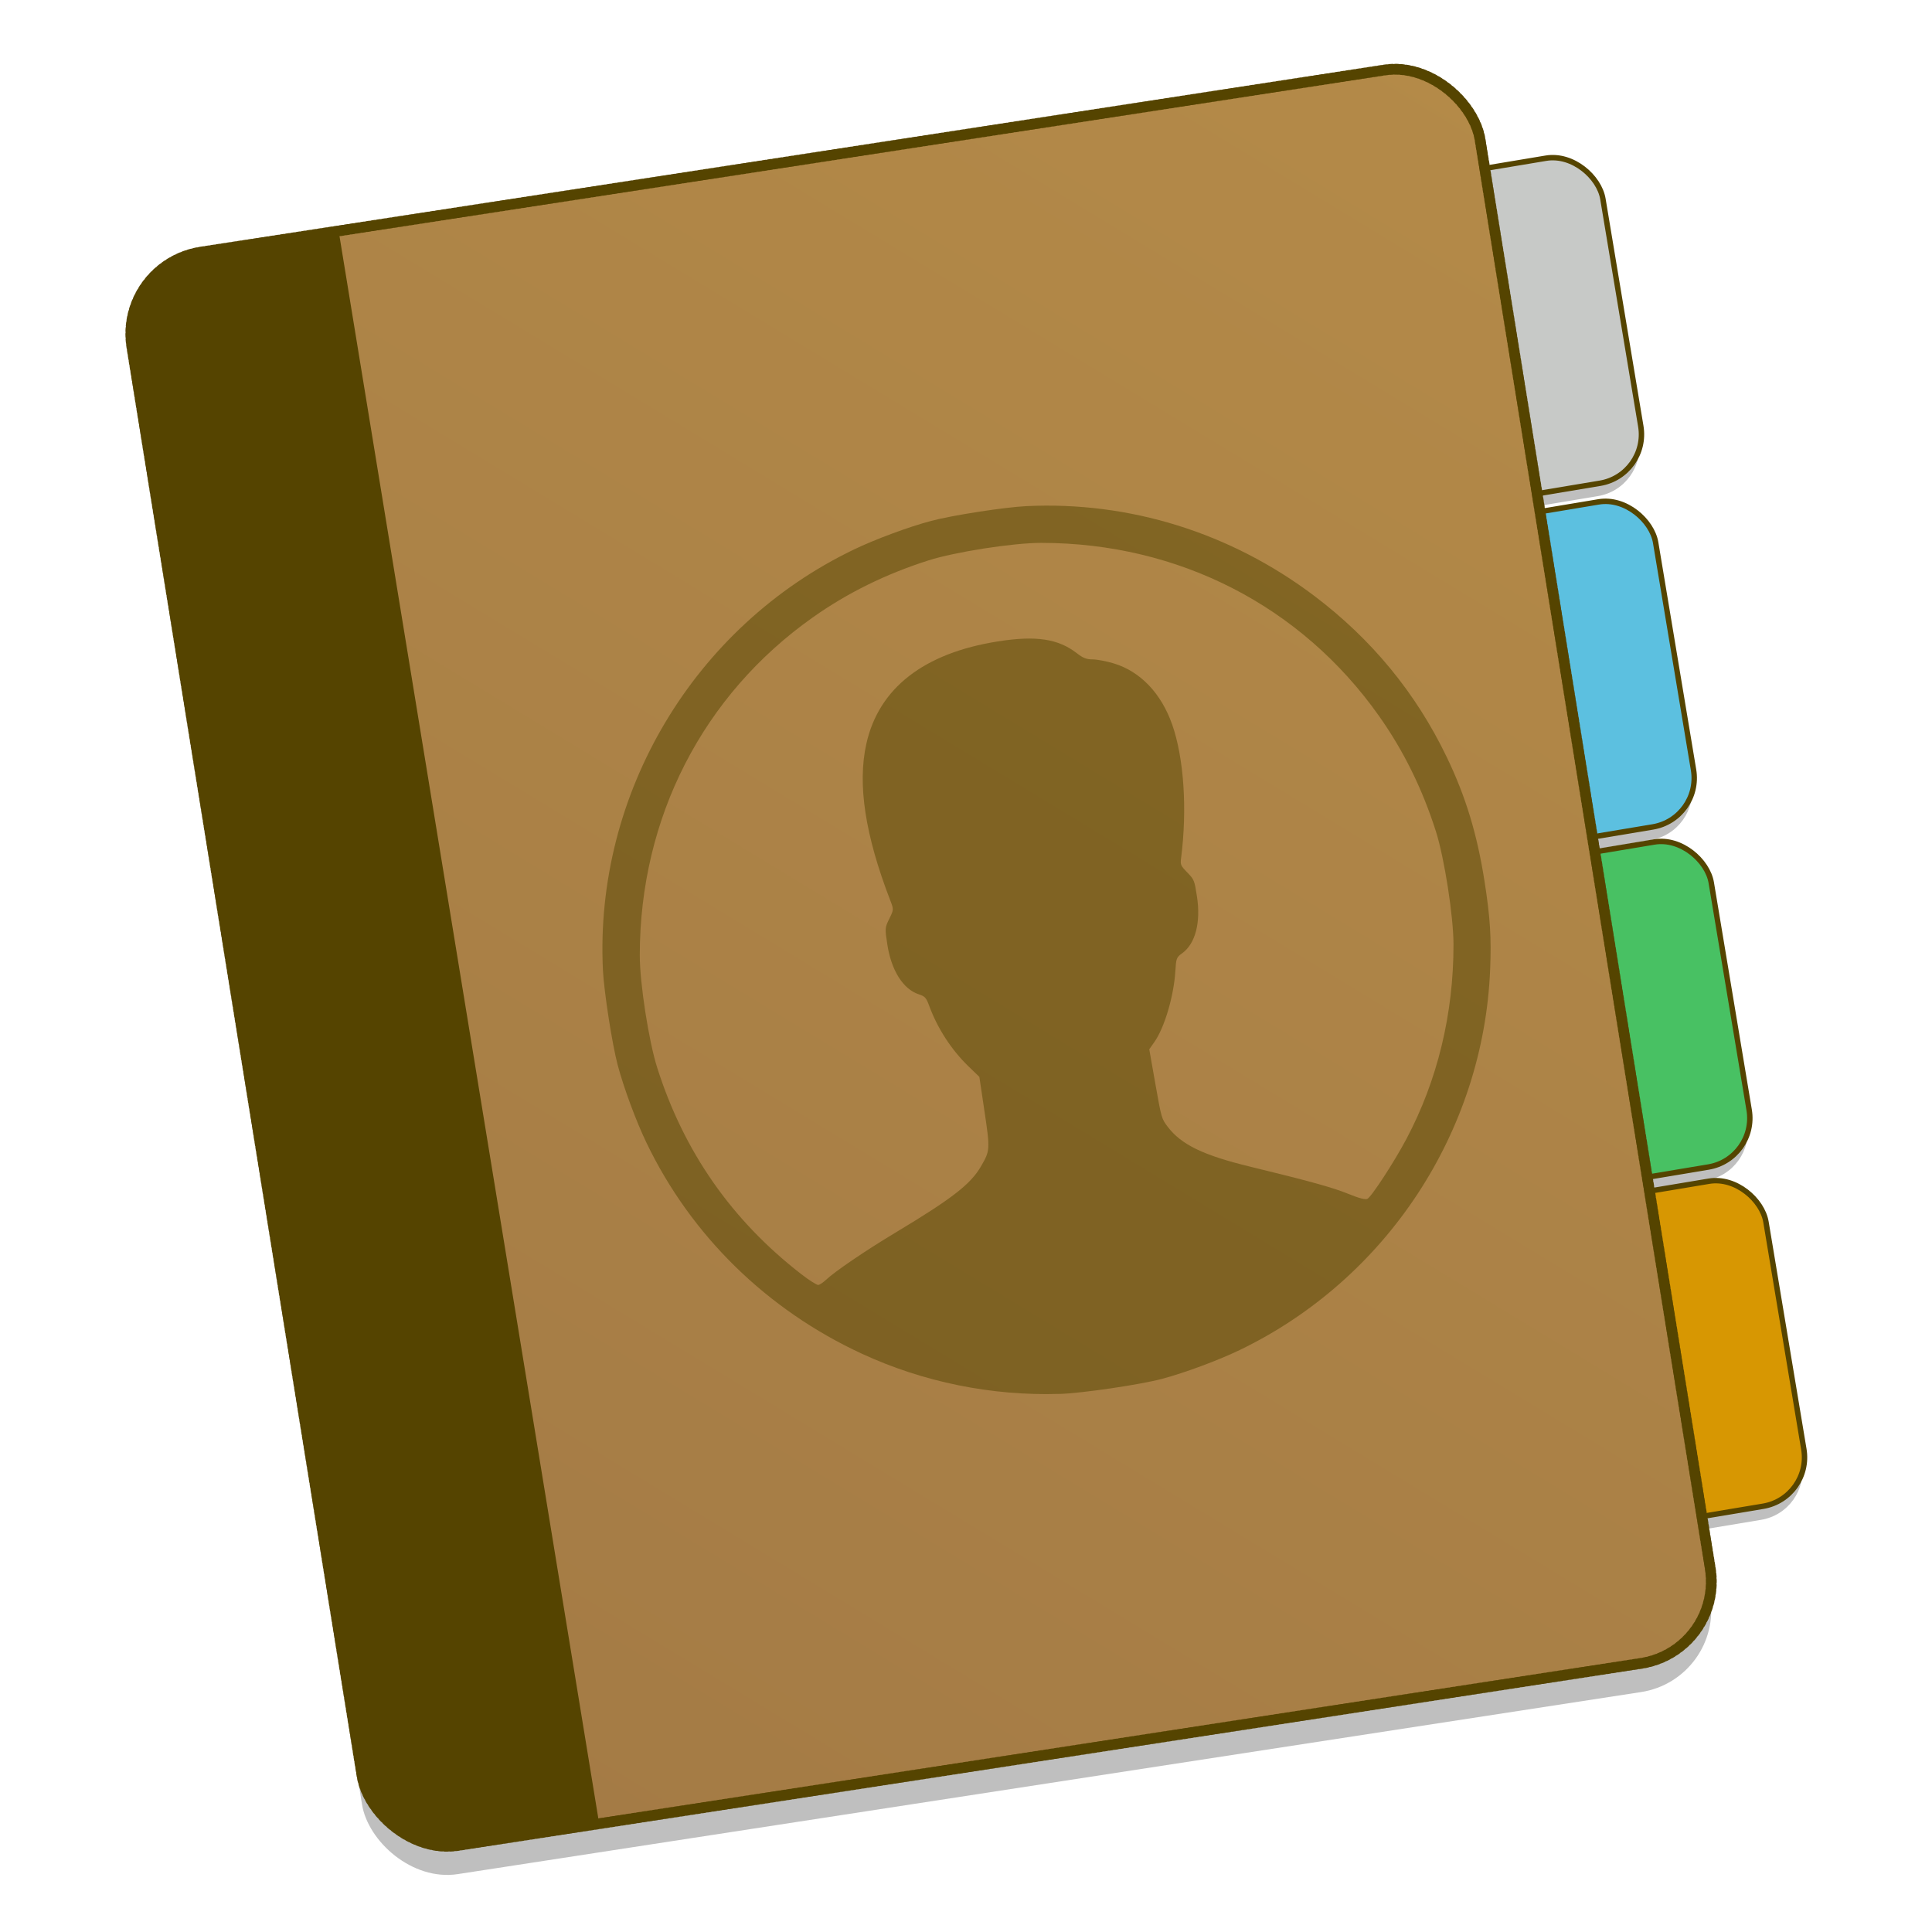 <?xml version="1.0" encoding="UTF-8" standalone="no"?>
<!-- Created with Inkscape (http://www.inkscape.org/) -->

<svg
   xmlns:osb="http://www.openswatchbook.org/uri/2009/osb"
   xmlns:dc="http://purl.org/dc/elements/1.1/"
   xmlns:cc="http://creativecommons.org/ns#"
   xmlns:rdf="http://www.w3.org/1999/02/22-rdf-syntax-ns#"
   xmlns:svg="http://www.w3.org/2000/svg"
   xmlns="http://www.w3.org/2000/svg"
   xmlns:xlink="http://www.w3.org/1999/xlink"
   xmlns:sodipodi="http://sodipodi.sourceforge.net/DTD/sodipodi-0.dtd"
   xmlns:inkscape="http://www.inkscape.org/namespaces/inkscape"
   width="128"
   height="128"
   viewBox="0 0 33.867 33.867"
   version="1.1"
   id="svg8"
   inkscape:version="0.92.3 (2405546, 2018-03-11)"
   sodipodi:docname="address-book.svg">
  <defs
     id="defs2">
    <linearGradient
       inkscape:collect="always"
       id="linearGradient1190">
      <stop
         style="stop-color:#b48a48;stop-opacity:1"
         offset="0"
         id="stop1186" />
      <stop
         style="stop-color:#a37a45;stop-opacity:1"
         offset="1"
         id="stop1188" />
    </linearGradient>
    <linearGradient
       osb:paint="solid"
       id="linearGradient6987">
      <stop
         id="stop6985"
         offset="0"
         style="stop-color:#77d2fb;stop-opacity:1;" />
    </linearGradient>
    <linearGradient
       inkscape:collect="always"
       xlink:href="#linearGradient1190"
       id="linearGradient1192"
       x1="-80.599"
       y1="36.504"
       x2="-206.401"
       y2="185.334"
       gradientUnits="userSpaceOnUse"
       gradientTransform="matrix(0.2,0,0,0.2,0.087,256.803)" />
  </defs>
  <sodipodi:namedview
     id="base"
     pagecolor="#ffffff"
     bordercolor="#666666"
     borderopacity="1.0"
     inkscape:pageopacity="0.0"
     inkscape:pageshadow="2"
     inkscape:zoom="2.8284271"
     inkscape:cx="79.433159"
     inkscape:cy="93.357183"
     inkscape:document-units="mm"
     inkscape:current-layer="layer1"
     showgrid="false"
     inkscape:window-width="1600"
     inkscape:window-height="838"
     inkscape:window-x="-8"
     inkscape:window-y="-8"
     inkscape:window-maximized="1"
     showguides="false"
     units="px" />
  <g
     inkscape:label="Layer 1"
     inkscape:groupmode="layer"
     id="layer1"
     transform="translate(0,-263.133)">
    <g
       id="g841"
       transform="matrix(0.95,0,0,0.95,0.878,14.18)">
      <rect
         style="opacity:0.25;fill:#000000;fill-opacity:1;stroke:none;stroke-width:0.2;stroke-linecap:round;stroke-miterlimit:4;stroke-dasharray:0.05, 0.05;stroke-dashoffset:0;stroke-opacity:1"
         id="rect1282"
         width="25.179"
         height="29.788"
         x="-41.308"
         y="264.632"
         ry="1.54"
         transform="matrix(0.988,-0.152,0.159,0.987,0,0)" />
      <path
         inkscape:connector-curvature="0"
         id="rect1273"
         d="m 27.744,265.196 c -0.061,-0.002 -0.123,0.002 -0.185,0.012 l -7.835,1.306 c -0.5,0.083 -0.835,0.553 -0.752,1.053 l 0.7,4.197 c 0.083,0.5 0.553,0.835 1.053,0.752 l 7.835,-1.306 c 0.5,-0.083 0.835,-0.553 0.752,-1.053 l -0.7,-4.197 c -0.073,-0.438 -0.442,-0.749 -0.868,-0.764 z m 0.974,6.346 c -0.061,-0.002 -0.123,0.002 -0.185,0.012 l -7.835,1.306 c -0.5,0.083 -0.835,0.553 -0.752,1.053 l 0.7,4.197 c 0.083,0.5 0.553,0.835 1.053,0.752 l 7.835,-1.306 c 0.5,-0.083 0.835,-0.553 0.752,-1.053 l -0.7,-4.197 c -0.073,-0.438 -0.442,-0.749 -0.868,-0.764 z m 1.027,6.28 c -0.061,-0.002 -0.123,0.002 -0.185,0.012 l -7.835,1.306 c -0.5,0.083 -0.835,0.553 -0.752,1.053 l 0.7,4.197 c 0.083,0.5 0.553,0.835 1.053,0.752 l 7.835,-1.306 c 0.5,-0.083 0.835,-0.553 0.752,-1.053 l -0.7,-4.197 c -0.073,-0.438 -0.442,-0.749 -0.868,-0.764 z m 1.01,6.264 c -0.061,-0.002 -0.123,0.002 -0.185,0.012 l -7.835,1.306 c -0.5,0.083 -0.835,0.553 -0.752,1.053 l 0.7,4.197 c 0.083,0.5 0.553,0.835 1.053,0.752 l 7.835,-1.306 c 0.5,-0.083 0.835,-0.553 0.752,-1.053 l -0.7,-4.197 c -0.073,-0.438 -0.442,-0.749 -0.868,-0.764 z"
         style="opacity:0.25;fill:#000000;fill-opacity:1;stroke:none;stroke-width:4;stroke-linecap:round;stroke-miterlimit:4;stroke-dasharray:1, 1;stroke-dashoffset:0;stroke-opacity:1" />
      <g
         transform="matrix(0.2,0,0,0.2,86.196,236.462)"
         id="g1310"
         style="stroke:#554400;stroke-width:0.5;stroke-miterlimit:4;stroke-dasharray:none;stroke-opacity:1">
        <rect
           transform="rotate(-9.464)"
           ry="4.572"
           y="188.023"
           x="-357.37"
           height="30.402"
           width="48.83"
           id="rect1235"
           style="opacity:1;fill:#d79702;fill-opacity:1;stroke:#554400;stroke-width:0.5;stroke-linecap:round;stroke-miterlimit:4;stroke-dasharray:none;stroke-dashoffset:0;stroke-opacity:1" />
        <rect
           style="opacity:1;fill:#48c163;fill-opacity:1;stroke:#554400;stroke-width:0.5;stroke-linecap:round;stroke-miterlimit:4;stroke-dasharray:none;stroke-dashoffset:0;stroke-opacity:1"
           id="rect1233"
           width="48.83"
           height="30.402"
           x="-357.201"
           y="156.322"
           ry="4.572"
           transform="rotate(-9.464)" />
        <rect
           transform="rotate(-9.464)"
           ry="4.572"
           y="124.528"
           x="-357.103"
           height="30.402"
           width="48.83"
           id="rect1231"
           style="opacity:1;fill:#5cc0e0;fill-opacity:1;stroke:#554400;stroke-width:0.5;stroke-linecap:round;stroke-miterlimit:4;stroke-dasharray:none;stroke-dashoffset:0;stroke-opacity:1" />
        <rect
           style="opacity:1;fill:#c7c9c7;fill-opacity:1;stroke:#554400;stroke-width:0.5;stroke-linecap:round;stroke-miterlimit:4;stroke-dasharray:none;stroke-dashoffset:0;stroke-opacity:1"
           id="rect1229"
           width="48.83"
           height="30.402"
           x="-356.69"
           y="92.452"
           ry="4.572"
           transform="rotate(-9.464)" />
      </g>
      <rect
         transform="matrix(0.988,-0.152,0.159,0.987,0,0)"
         ry="1.54"
         y="264.109"
         x="-41.223"
         height="29.788"
         width="25.179"
         id="rect999"
         style="opacity:1;fill:url(#linearGradient1192);fill-opacity:1;stroke:#554400;stroke-width:0.2;stroke-linecap:round;stroke-miterlimit:4;stroke-dasharray:0.05, 0.05;stroke-dashoffset:0;stroke-opacity:1" />
      <path
         inkscape:connector-curvature="0"
         id="rect1003"
         d="M 5.337,266.394 2.829,266.78 c -0.843,0.13 -1.412,0.912 -1.276,1.754 l 4.252,26.368 c 0.136,0.842 0.924,1.415 1.767,1.286 l 2.574,-0.396 z"
         style="opacity:1;fill:#554400;fill-opacity:1;stroke:none;stroke-width:0.2;stroke-linecap:round;stroke-miterlimit:4;stroke-dasharray:0.05, 0.05;stroke-dashoffset:0;stroke-opacity:1" />
      <path
         inkscape:connector-curvature="0"
         style="opacity:0.5;fill:#554400;fill-opacity:1;stroke:none;stroke-width:0.265;stroke-miterlimit:4;stroke-dasharray:none;stroke-opacity:0"
         d="m 18.626,287.776 c -1.252,0.039 -2.511,-0.217 -3.642,-0.739 -1.756,-0.811 -3.155,-2.18 -3.979,-3.894 -0.192,-0.399 -0.419,-1.012 -0.531,-1.433 -0.103,-0.388 -0.253,-1.354 -0.273,-1.755 -0.158,-3.255 1.682,-6.341 4.626,-7.757 0.399,-0.192 1.012,-0.419 1.432,-0.531 0.388,-0.103 1.354,-0.253 1.755,-0.272 1.899,-0.092 3.766,0.489 5.309,1.653 1.062,0.801 1.879,1.794 2.447,2.975 0.353,0.733 0.563,1.427 0.7,2.305 0.103,0.66 0.126,1.028 0.102,1.616 -0.121,2.995 -1.915,5.72 -4.624,7.024 -0.399,0.192 -1.012,0.419 -1.432,0.531 -0.407,0.108 -1.474,0.265 -1.89,0.278 z m -4.319,-2.096 c 0.174,-0.164 0.739,-0.548 1.299,-0.884 1.034,-0.621 1.379,-0.888 1.57,-1.217 0.169,-0.291 0.171,-0.312 0.066,-1.014 l -0.095,-0.639 -0.198,-0.191 c -0.314,-0.303 -0.571,-0.697 -0.725,-1.113 -0.059,-0.16 -0.078,-0.18 -0.197,-0.22 -0.287,-0.095 -0.504,-0.438 -0.578,-0.918 -0.046,-0.296 -0.045,-0.31 0.036,-0.475 0.083,-0.168 0.083,-0.171 0.019,-0.337 -0.466,-1.207 -0.609,-2.147 -0.442,-2.893 0.23,-1.027 1.061,-1.673 2.428,-1.888 0.701,-0.111 1.112,-0.049 1.456,0.218 0.114,0.089 0.179,0.114 0.293,0.114 0.08,4.7e-4 0.256,0.034 0.391,0.075 0.487,0.148 0.872,0.55 1.074,1.124 0.217,0.617 0.281,1.56 0.166,2.465 -0.016,0.126 -0.01,0.139 0.114,0.268 0.127,0.131 0.132,0.145 0.178,0.441 0.074,0.479 -0.028,0.873 -0.272,1.049 -0.106,0.076 -0.112,0.093 -0.127,0.335 -0.029,0.461 -0.2,1.038 -0.387,1.304 l -0.094,0.133 0.113,0.64 c 0.112,0.633 0.114,0.641 0.229,0.792 0.25,0.328 0.656,0.524 1.507,0.731 1.113,0.271 1.538,0.388 1.824,0.505 0.196,0.08 0.314,0.111 0.352,0.092 0.076,-0.038 0.494,-0.679 0.719,-1.103 0.574,-1.082 0.871,-2.308 0.87,-3.591 -4.31e-4,-0.518 -0.168,-1.593 -0.324,-2.084 -0.251,-0.788 -0.597,-1.49 -1.05,-2.131 -1.436,-2.033 -3.699,-3.193 -6.232,-3.195 -0.517,-3.1e-4 -1.591,0.166 -2.084,0.324 -0.787,0.251 -1.49,0.597 -2.131,1.05 -2.033,1.437 -3.192,3.7 -3.194,6.234 -2.93e-4,0.518 0.166,1.591 0.324,2.084 0.493,1.547 1.374,2.808 2.654,3.8 0.148,0.115 0.291,0.205 0.317,0.201 0.026,-0.004 0.085,-0.043 0.132,-0.087 z"
         id="path878" />
    </g>
  </g>
</svg>
